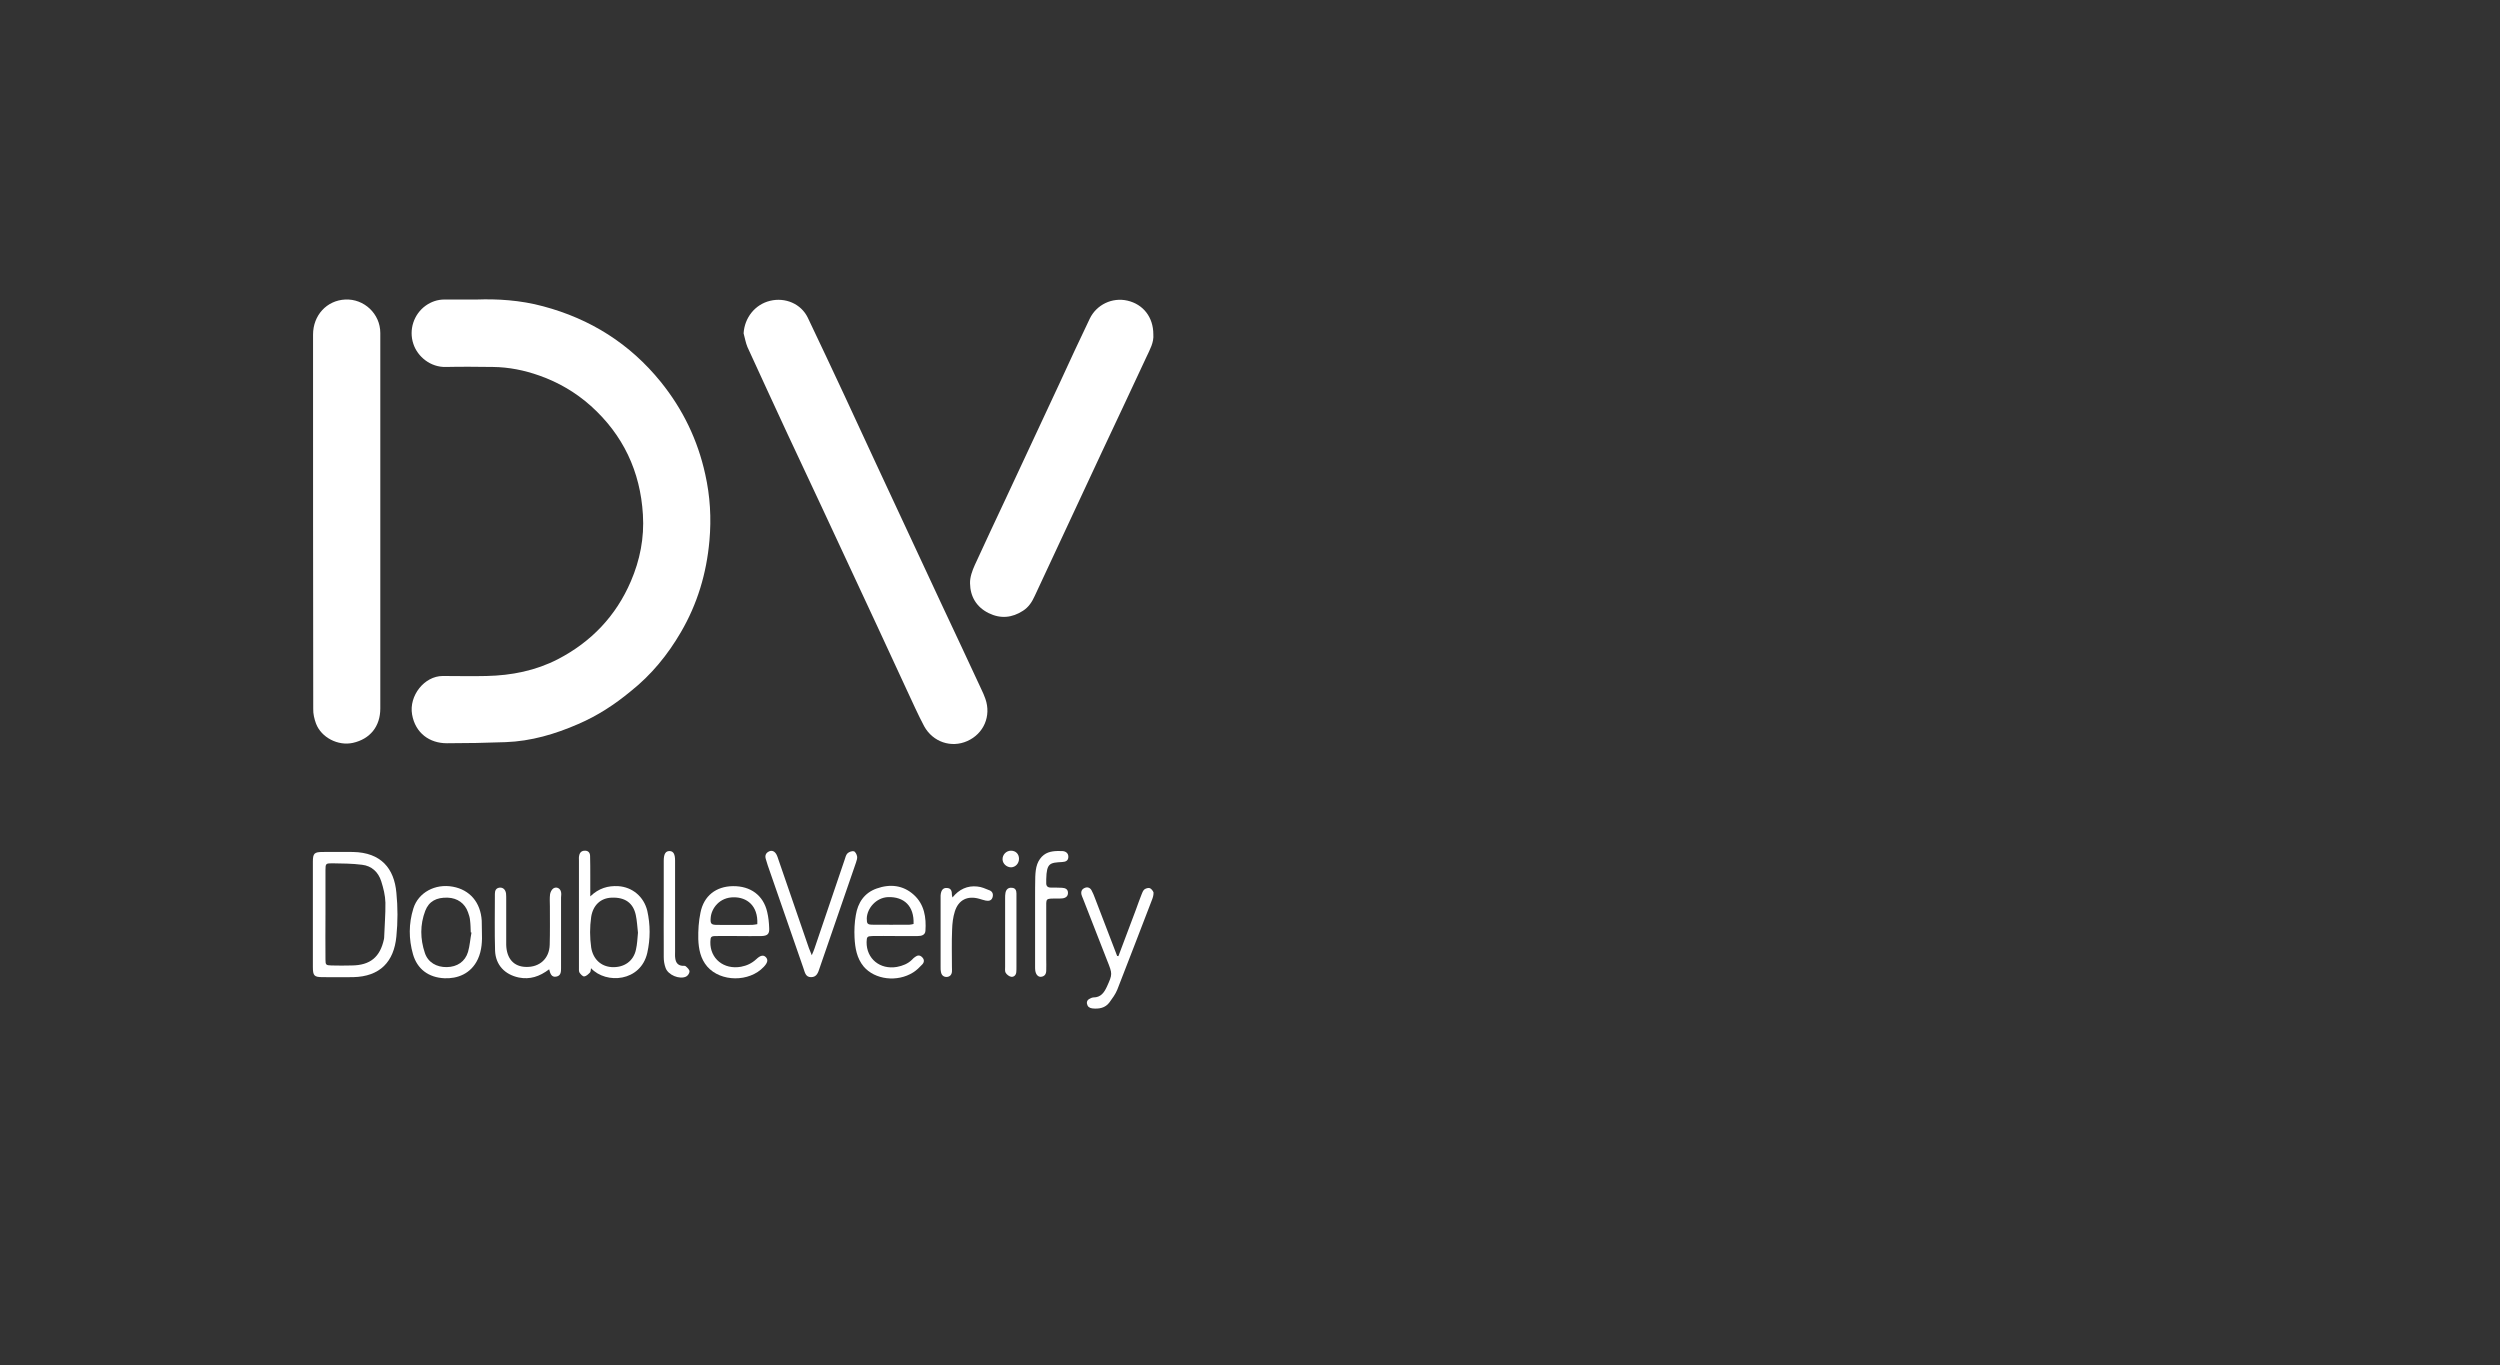 <?xml version="1.0" encoding="utf-8"?>
<!-- Generator: Adobe Illustrator 25.1.0, SVG Export Plug-In . SVG Version: 6.00 Build 0)  -->
<svg version="1.1" id="Layer_1" xmlns="http://www.w3.org/2000/svg" xmlns:xlink="http://www.w3.org/1999/xlink" x="0px" y="0px"
	 viewBox="0 0 1368 747" style="enable-background:new 0 0 1368 747;" xml:space="preserve">
<rect x="0" y="0" width="1368" height="747" fill="#333333" stroke="none"/>
<style type="text/css">
	.st0{fill:#FFFFFF;}
</style>
<g>
	<path class="st0" d="M363.2,497.4c0-8.9,0-17.7,0-26.6C363.2,479.7,363.2,488.6,363.2,497.4c0,6.6,0,13.1,0,19.7
		C363.1,510.5,363.2,504,363.2,497.4z"/>
	<path class="st0" d="M171.2,471.6c0,9.5,0,19,0,28.5c0,9.6,0,19.2,0,28.9c0-9.6,0-19.2,0-28.9C171.2,490.6,171.2,481.1,171.2,471.6
		z"/>
	<path class="st0" d="M372.6,345.9c9-15.4,14-32.1,15.6-50c1.1-12.3,0.4-24.4-2.3-36.4c-4.1-18.7-12.2-35.5-24.3-50.5
		c-16.9-20.9-38.5-34.5-64.4-41.4c-12.5-3.4-25.3-4.1-36.3-3.7c-7.2,0-12.4,0-17.7,0c-3.8,0-7.2,1.2-10.2,3.3
		c-6.6,4.7-9.4,13.3-6.8,21c2.3,7,9.4,12.8,17.7,12.6c8.6-0.2,17.2-0.1,25.9,0c8.7,0.1,17.1,1.8,25.3,4.7
		c10.5,3.7,19.9,9.2,28.2,16.6c17.7,15.9,27.1,35.9,28.5,59.5c0.8,12.7-1.6,24.9-6.6,36.5c-8.1,18.9-21.6,33.1-39.9,42.6
		c-12.2,6.3-25.4,8.9-39,9.2c-8,0.2-16,0-24,0c-10.1,0-18.6,10.8-16.8,21.1c1.8,10.2,9.6,15.7,19,15.7c10.7,0,21.5-0.2,32.2-0.6
		c13.9-0.5,27.1-4.4,39.7-9.9c10.5-4.5,20-10.7,28.8-18C356.4,369.3,365.4,358.3,372.6,345.9z"/>
	<path class="st0" d="M529.3,405.5c9-4,13.2-13.7,9.9-23.1c-0.6-1.8-1.4-3.5-2.2-5.2c-7.4-16-14.9-31.9-22.4-47.9
		c-11.7-25-23.3-50-35-75.1c-6-12.8-11.8-25.6-17.8-38.4c-6.6-14-13.1-28.1-19.8-42c-3.7-7.6-12.3-11.2-20.6-9.2
		c-8.3,2-14,9.3-14.5,17.8c0.7,2.5,1.1,5.1,2.1,7.5c7.2,15.8,14.5,31.5,21.8,47.3c6.2,13.2,12.4,26.4,18.6,39.7
		c10.3,22,20.5,43.9,30.7,65.9c5.4,11.7,10.8,23.4,16.2,35c3.1,6.6,6,13.2,9.4,19.6C510.5,406.1,520.6,409.4,529.3,405.5z"/>
	<path class="st0" d="M208.1,387.7c0-34,0-68,0-102c0-14.9,0-29.7,0-44.6c0,14.9,0,29.7,0,44.6C208.1,319.8,208.1,353.7,208.1,387.7
		z"/>
	<path class="st0" d="M172.9,395.9c2.9,7.7,12.1,12.4,20.2,10.6c9.4-2.1,15-9,15-18.8c0-34,0-68,0-102c0-14.9,0-29.7,0-44.6
		c0-19.6,0-39.2,0-58.9c0-10.5-8.9-18.8-19.2-18.3c-10.1,0.5-17.6,8.6-17.6,19.2c0,68.2,0,136.5,0.1,204.7
		C171.3,390.6,172,393.4,172.9,395.9z"/>
	<path class="st0" d="M627.3,195.4c1.9-4.1,4.2-8,3.8-12.5c0-9.3-5.5-16.4-14.2-18.4c-8.3-1.9-16.9,2.2-20.6,9.9
		c-5.6,11.7-11.1,23.5-16.5,35.3c-9.8,20.9-19.5,41.9-29.3,62.8c-5.7,12.2-11.5,24.4-17.1,36.7c-1.4,3.1-2.7,6.7-2.6,10
		c0.1,7.2,3.5,13,10.2,16.3c6.5,3.2,12.8,2.6,18.8-1.3c3.1-2,4.9-4.8,6.4-8.1c12.3-26.4,24.6-52.7,36.9-79.1
		C611.2,229.8,619.3,212.6,627.3,195.4z"/>
	<path class="st0" d="M193.2,466.2c-5.5-0.1-11,0-16.5,0c-4.7,0-5.5,0.7-5.5,5.4c0,9.5,0,19,0,28.5c0,9.6,0,19.2,0,28.9
		c0,5,0.7,5.7,5.5,5.7c5.5,0,11,0.1,16.5,0c14.8-0.3,22.4-8.5,23.7-22.3c0.8-7.9,0.8-16,0-23.9C215.7,475.2,208.5,466.5,193.2,466.2
		z M210.2,513.2c0,0.2-0.1,0.5-0.1,0.7c-2.1,9.8-7.5,14.3-17.6,14.4c-3.7,0.1-7.5,0.1-11.2,0c-2.9-0.1-3.2-0.3-3.2-3.2
		c-0.1-8.2,0-16.5,0-24.7c0-8.1,0-16.2,0-24.3c0-3.5,0.2-3.7,3.6-3.7c5.5,0.1,11,0.1,16.4,0.8c5.3,0.6,8.9,4,10.5,9
		c1.2,3.8,2.2,7.7,2.3,11.7C211,500.3,210.4,506.8,210.2,513.2z"/>
	<path class="st0" d="M338.3,484.9c-5.6-0.3-10.6,1.1-15.3,5.6c0-4.3,0-7.9,0-11.5c0-3.5,0-7-0.1-10.5c0-1.7-0.8-2.9-2.6-3
		c-1.9-0.1-3.1,0.9-3.4,2.8c-0.2,0.8-0.1,1.7-0.1,2.6c0,19.5,0,38.9,0,58.4c0,1-0.1,2.2,0.3,2.9c0.6,0.9,1.8,2.2,2.6,2.1
		c1.1-0.1,2.2-1.2,3.1-2.1c0.5-0.5,0.4-1.4,0.6-2.4c8.3,8.9,27.2,7.4,30.8-8.4c1.7-7.6,1.7-15.4,0-23
		C352.3,490.6,346,485.4,338.3,484.9z M348,519.6c-1.3,6.3-6.5,10-13.3,9.6c-6-0.4-10.2-4.5-11.2-10.7c-0.8-5.6-0.8-11.2,0-16.8
		c1-6.3,5.1-10.3,11.2-10.5c7.3-0.3,11.8,2.9,13.2,9.5c0.7,3.2,0.8,6.4,1.2,9.7C348.8,513.4,348.7,516.6,348,519.6z"/>
	<path class="st0" d="M469,468.6c-0.2-1.1-1-2.6-1.8-2.8c-1.1-0.2-2.7,0.4-3.5,1.2c-0.8,0.8-1.1,2.2-1.5,3.4
		c-5.5,16.2-11,32.4-16.5,48.6c-0.3,1-0.8,2-1.5,3.7c-0.7-1.8-1.2-2.9-1.6-4c-5.6-16.2-11.1-32.3-16.7-48.5
		c-0.3-0.8-0.5-1.7-0.9-2.4c-1-2-2.6-2.7-4.2-1.9c-1.7,0.8-2.3,2.2-1.8,4c0.4,1.2,0.7,2.4,1.1,3.6c6.5,18.7,13,37.5,19.5,56.2
		c0.8,2.2,1.1,5,4.2,5c3.2,0,3.9-2.6,4.7-5c6.6-19.2,13.3-38.5,19.9-57.7C468.8,470.8,469.2,469.6,469,468.6z"/>
	<path class="st0" d="M500.1,489.7c-5.9-5.4-13.1-6.1-20.4-3.5c-6.8,2.4-10.3,7.8-11.4,14.6c-0.7,4-0.9,8.2-0.7,12.3
		c0.3,5.6,1.2,11.2,5,15.8c6.1,7.2,18.4,8.7,27.1,3.2c1.9-1.2,3.5-2.8,5-4.4c1.2-1.3,1.1-2.8-0.2-4c-1.2-1.2-2.5-1-3.7-0.1
		c-0.6,0.4-1.2,0.9-1.7,1.5c-2.3,2.3-5.2,3.4-8.3,4c-9.3,1.6-16.7-4.5-16.6-13.6c0.1-2.9,0.3-3.2,3.2-3.3c4.1-0.1,8.2,0,12.4,0
		c0,0,0,0,0,0c4.1,0,8.2,0,12.4,0c2,0,4-0.5,4.2-2.8C506.9,502,505.8,494.9,500.1,489.7z M497.6,506c-6.6,0-13.3,0.1-19.9,0
		c-3.1,0-3.4-0.5-3.4-3.5c0.2-5.5,5.1-11.3,11.6-11.6c8.8-0.3,14.4,4.9,14,14.7C499,505.8,498.3,506,497.6,506z"/>
	<path class="st0" d="M401.1,484.9c-9.3,0.1-16,5.3-17.8,14.5c-1,4.7-1.3,9.7-1.2,14.5c0.2,5.4,1.2,10.7,4.9,15
		c7.4,8.5,23,8.6,30.9,0.2c2.1-2.2,2.5-3.8,1.3-5.2c-1.3-1.5-3-1.3-5.4,1c-2.4,2.2-5.1,3.5-8.3,4.1c-9.4,1.7-17-4.4-16.8-13.6
		c0.1-2.8,0.3-3.2,3.3-3.2c4-0.1,8,0,12,0c0,0,0,0,0,0c4.2,0,8.5,0.1,12.7,0c3.2-0.1,4.4-1.1,4.2-4.3c-0.1-3-0.4-6-1.1-8.9
		C417.7,489.9,410.7,484.8,401.1,484.9z M414.4,505.7c-0.9,0.1-1.9,0.4-2.8,0.4c-6.4,0-12.7,0.1-19.1,0c-3.4,0-3.9-0.6-3.6-4
		c0.4-4.9,4.7-11.2,12.8-11.1C408.4,491,414.9,495.3,414.4,505.7z"/>
	<path class="st0" d="M263.6,503.8c-0.6-10-6.5-16.9-15.8-18.6c-9.7-1.8-18.9,3.2-21.6,11.9c-2.6,8.3-2.6,16.7-0.2,25.1
		c2.3,8,8.4,12.7,17.2,13.1c6.9,0.3,14.5-2.3,18.3-10.5c2.2-4.8,2.4-9.9,2.2-15C263.6,507.8,263.7,505.8,263.6,503.8z M256.1,520.9
		c-1.6,5.3-5.9,8.2-11.6,8.3c-5.6,0.1-10.3-2.6-12-7.7c-2.6-7.7-2.7-15.5,0.2-23.1c2-5.2,6.1-7.4,12.3-7.2c5.3,0.2,9.4,3.1,11.1,8
		c0.5,1.4,1,2.9,1.1,4.3c0.3,2.2,0.3,4.5,0.4,6.7c0.1,0,0.3,0.1,0.4,0.1C257.3,513.8,257.1,517.5,256.1,520.9z"/>
	<path class="st0" d="M629.2,486c-0.8-0.3-2.2,0.1-3,0.7c-0.8,0.7-1.2,1.9-1.6,2.9c-1.1,2.7-2,5.4-3,8.1c-3.2,8.5-6.4,17-9.6,25.5
		c-0.2,0-0.5-0.1-0.7-0.1c-4.1-10.6-8.1-21.2-12.2-31.8c-0.5-1.4-1.1-2.8-1.8-4.1c-0.8-1.5-2.3-2-3.8-1.3c-1.6,0.7-2.1,2-1.7,3.7
		c0.2,0.7,0.5,1.4,0.8,2.1c4.4,11.3,8.8,22.6,13.2,33.8c3,7.5,3,7.5-0.1,14.4c-1.5,3.2-3.3,5.9-7.4,5.9c-0.5,0-1,0.2-1.4,0.4
		c-1.4,0.6-2.4,1.4-2.1,3.1c0.3,1.5,1.3,2.3,2.9,2.5c3.7,0.4,7.1-0.2,9.4-3.3c1.6-2.2,3.3-4.5,4.3-7c6.4-16.4,12.7-32.8,19-49.2
		c0.5-1.3,0.9-2.7,0.8-4C630.9,487.5,630,486.3,629.2,486z"/>
	<path class="st0" d="M307,488.1c-0.4-2.1-2.6-3.1-4.3-1.9c-0.9,0.7-1.5,2-1.7,3.1c-0.3,2.2-0.1,4.5-0.1,6.7c0,7,0.1,14-0.1,21
		c-0.2,7.5-5.5,12.3-12.9,12.1c-6.7-0.1-10.7-4.5-10.9-12.1c0-0.9,0-1.7,0-2.6c0-7.5,0-15,0-22.5c0-1,0-2-0.1-3
		c-0.3-2.1-1.6-3.3-3.4-3.2c-2.1,0.2-2.7,1.6-2.7,3.4c0,10.4-0.2,20.8,0.1,31.1c0.3,7.9,5.4,13.1,13,14.7c6.1,1.2,11.3-0.5,16.6-4.5
		c0.6,2.4,1.3,4.5,3.9,4c2.6-0.5,2.6-2.7,2.6-4.7c0-0.2,0-0.5,0-0.7c0-12.6,0-25.2,0-37.9C307.1,490.1,307.2,489,307,488.1z"/>
	<path class="st0" d="M566.4,491.8c0,4,0,8,0,12c0,5.5,0,11,0,16.5c0-5.5,0-11,0-16.5C566.4,499.8,566.4,495.8,566.4,491.8z"/>
	<path class="st0" d="M581.2,471.7c1.8-0.1,3.3-0.6,3.4-2.7c0.1-2.2-1.5-3.2-3.3-3.3c-3.5-0.1-7.2-0.1-10.1,2.1
		c-1.6,1.2-2.9,3.1-3.6,5c-0.8,2.2-1,4.6-1.1,7c-0.1,4-0.1,8-0.1,12c0,4,0,8,0,12c0,5.5,0,11,0,16.5c0,2.9,0,5.7,0,8.6
		c0,0.7,0,1.5,0.1,2.2c0.3,2.2,1.6,3.6,3.2,3.4c1.9-0.2,2.8-1.5,2.8-3.4c0.1-2.1,0-4.2,0-6.4c0-9,0-18,0-27c0-6.3-0.6-6,5.8-6
		c1,0,2,0,3-0.1c1.8-0.2,3.1-1.1,3.1-3c0-2.1-1.5-2.7-3.3-2.8c-2-0.1-4-0.1-6-0.1c-1.9,0-2.7-0.9-2.6-2.7c0-0.6,0-1.2,0-1.9
		C572.7,472.1,574.6,472.1,581.2,471.7z"/>
	<path class="st0" d="M375.3,528.8c-0.4-0.4-1.2-0.3-1.8-0.3c-2.6-0.2-3.7-1.8-4-4.1c-0.2-1.2-0.1-2.5-0.1-3.7c0-16.6,0-33.2,0-49.8
		c0-3.5-0.9-5.1-2.9-5.2c-2.2-0.1-3.3,1.5-3.3,5.2c0,8.9,0,17.7,0,26.6c0,6.6,0,13.1,0,19.7c0,2.2,0,4.4,0,6.5c0,2,0.3,4,1,5.9
		c1.3,3.9,7.6,6.5,11.2,4.8c0.9-0.4,1.9-1.8,1.9-2.8C377.3,530.6,376.2,529.6,375.3,528.8z"/>
	<path class="st0" d="M541.5,487.2c-2.2-0.9-4.4-1.9-6.7-2.1c-5.4-0.6-10,1.5-13.6,6c-0.1-0.6-0.3-1-0.3-1.3c0-2-0.3-3.9-2.9-3.9
		c-2-0.1-3.1,1.3-3.3,4.1c0,0.4,0,0.7,0,1.1c0,12.7,0,25.5,0,38.2c0,0.9,0,1.8,0.2,2.6c0.3,1.7,1.4,2.7,3.1,2.7
		c1.7-0.1,2.7-1.1,2.9-2.8c0.1-0.9,0-1.7,0-2.6c0-6.9-0.2-13.7,0.1-20.6c0.1-3.3,0.5-6.8,1.5-9.9c2-6.3,6.9-8.7,13.3-6.9
		c1.2,0.3,2.4,0.8,3.6,1c1.6,0.3,3.1,0.1,3.7-1.7C543.7,489.2,543,487.8,541.5,487.2z"/>
	<path class="st0" d="M556.2,510.3c0,6.2,0,12.5,0,18.7C556.2,522.7,556.2,516.5,556.2,510.3c0-2.1,0-4.2,0-6.4
		C556.2,506,556.2,508.1,556.2,510.3z"/>
	<path class="st0" d="M556.2,503.9c0-5,0-10,0-15c0-1.7-0.6-3-2.5-3.1c-1.9-0.2-3.1,0.8-3.5,2.7c-0.2,1-0.2,2-0.2,3
		c0,12.5,0,25,0,37.5c0,1.1-0.2,2.5,0.3,3.3c0.6,1,1.9,2,3,2.2c1.4,0.2,2.6-0.8,2.8-2.4c0.1-1,0.1-2,0.1-3c0-6.2,0-12.5,0-18.7
		C556.2,508.1,556.2,506,556.2,503.9z"/>
	<path class="st0" d="M553.2,465.5c-2.6,0-4.7,2.2-4.6,4.8c0.1,2.4,2.3,4.3,4.7,4.3c2.4-0.1,4.3-2.1,4.3-4.7
		C557.6,467.3,555.8,465.5,553.2,465.5z"/>
	<path class="st0" d="M178,500.5c0-8.1,0-16.2,0-24.3C178,484.2,178,492.4,178,500.5c0,8.2,0,16.5,0,24.7
		C178,516.9,178,508.7,178,500.5z"/>
</g>
</svg>
